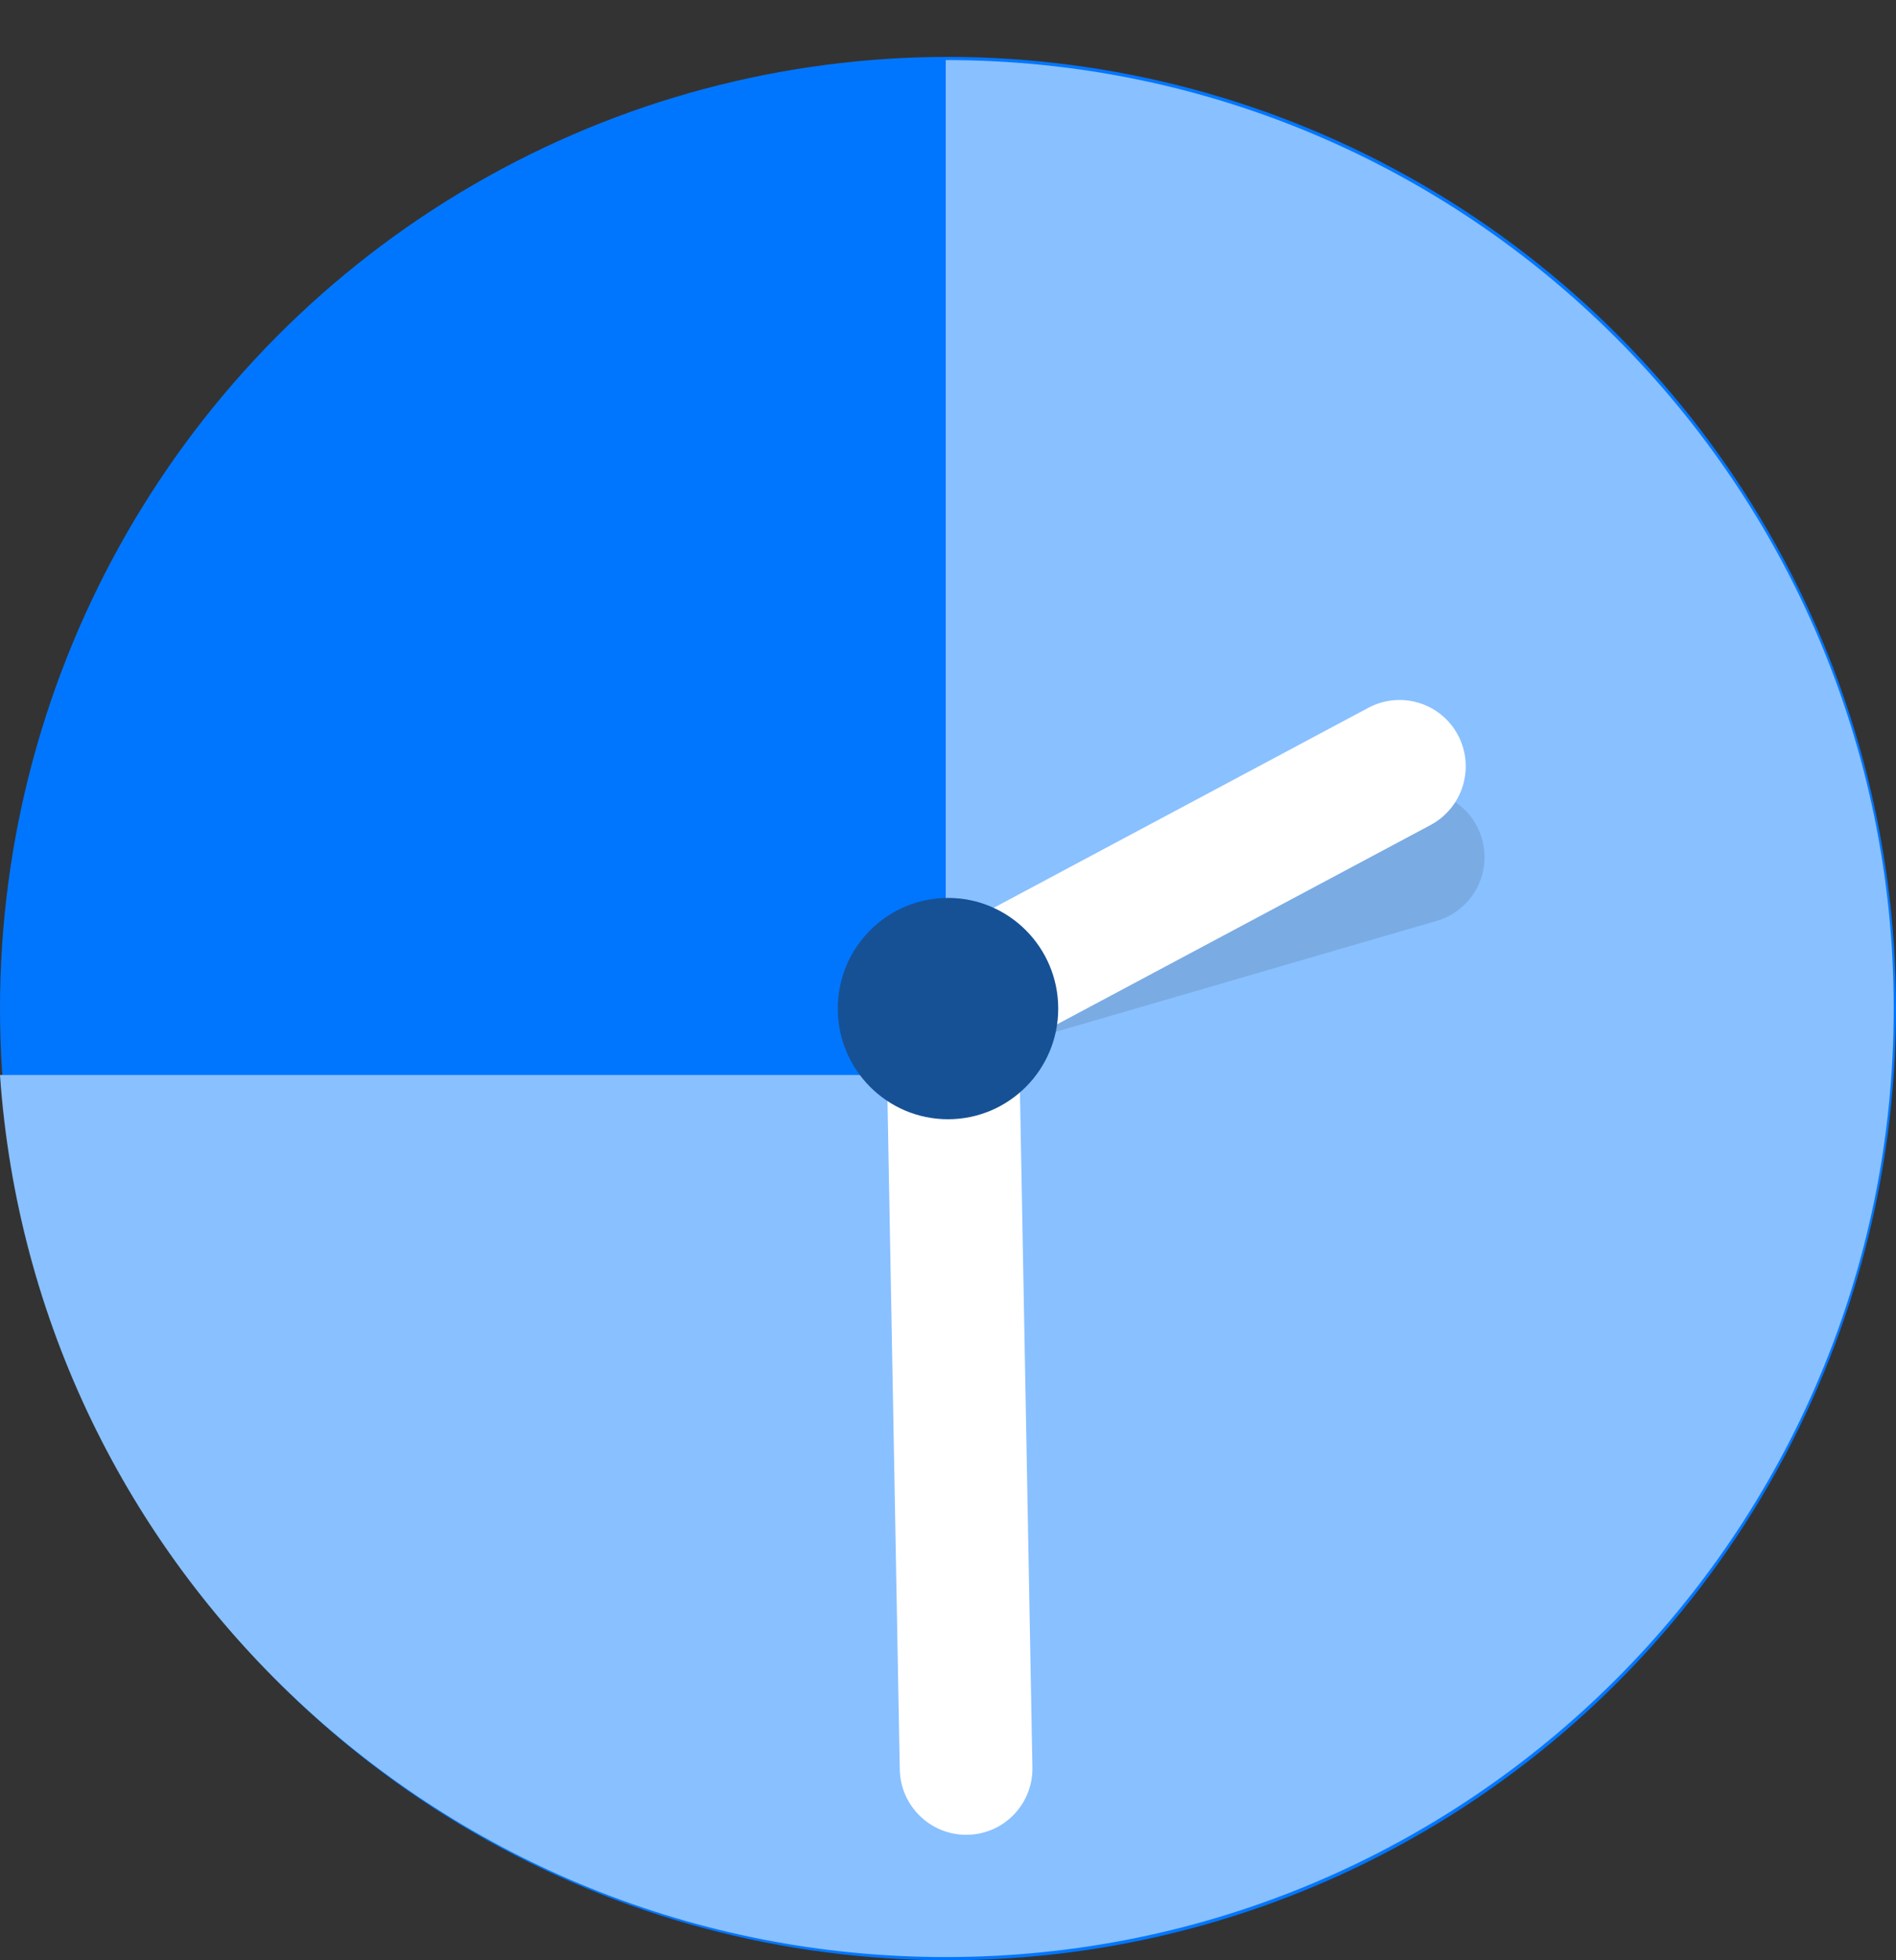 <?xml version="1.0" encoding="UTF-8"?>
<svg width="30px" height="31px" viewBox="0 0 30 31" version="1.1" xmlns="http://www.w3.org/2000/svg" xmlns:xlink="http://www.w3.org/1999/xlink">
    <rect x="0" y="0" width="30" height="31" fill="#333333" stroke="none"/>
    <!-- Generator: Sketch 53.1 (72631) - https://sketchapp.com -->
    <title>Time</title>
    <desc>Created with Sketch.</desc>
    <g id="👩🏼‍💻-Website" stroke="none" stroke-width="1" fill="none" fill-rule="evenodd">
        <g id="Web_Homepage_MonitorData" transform="translate(-960, -2202)">
            <g id="Time" transform="translate(960, 2202)">
                <ellipse id="Oval" fill="#0076FF" cx="15" cy="15.95" rx="15" ry="15.05"></ellipse>
                <path d="M15,0.95 L15,17 L29.964,17 C29.425,24.794 22.931,30.95 15,30.95 C6.716,30.95 0,24.234 0,15.95 C0,7.666 6.716,0.95 15,0.95 Z" id="Combined-Shape" fill="#89C0FF" transform="translate(14.982, 15.95) scale(-1, 1) translate(-14.982, -15.95) "></path>
                <g id="Group-3" transform="translate(13.256, 10.04)">
                    <path d="M5.497,-0.298 L5.497,-0.298 C6.077,-0.297 6.547,0.173 6.547,0.753 L6.554,8.423 C6.555,9.002 6.086,9.472 5.507,9.472 C5.507,9.472 5.506,9.472 5.505,9.472 L5.505,9.472 C4.925,9.472 4.455,9.002 4.455,8.422 L4.448,0.751 C4.447,0.172 4.916,-0.297 5.495,-0.298 C5.495,-0.298 5.496,-0.298 5.497,-0.298 Z" id="Rectangle-4" fill="#000000" opacity="0.111" transform="translate(5.501, 4.587) rotate(-106.177) translate(-5.501, -4.587) "></path>
                    <path d="M5.494,-1 L5.494,-1 C6.074,-0.999 6.544,-0.529 6.545,0.051 L6.556,7.727 C6.556,8.305 6.089,8.774 5.511,8.775 C5.51,8.775 5.509,8.775 5.508,8.775 L5.508,8.775 C4.928,8.774 4.458,8.304 4.457,7.724 L4.447,0.048 C4.446,-0.53 4.914,-0.999 5.491,-1 C5.492,-1 5.493,-1 5.494,-1 Z" id="Rectangle-4" fill="#FFFFFF" transform="translate(5.501, 3.887) rotate(-118) translate(-5.501, -3.887) "></path>
                    <path d="M1.914,4.977 L1.914,4.977 C2.494,4.978 2.964,5.448 2.964,6.028 L2.976,17.93 C2.976,18.508 2.508,18.977 1.931,18.977 C1.93,18.977 1.928,18.977 1.927,18.977 L1.927,18.977 C1.347,18.976 0.878,18.506 0.877,17.926 L0.866,6.024 C0.865,5.447 1.333,4.978 1.911,4.977 C1.912,4.977 1.913,4.977 1.914,4.977 Z" id="Rectangle-4" fill="#FFFFFF" transform="translate(1.921, 11.977) rotate(-1) translate(-1.921, -11.977) "></path>
                    <ellipse id="Oval-2" fill="#165196" cx="1.744" cy="5.91" rx="1.744" ry="1.75"></ellipse>
                </g>
            </g>
        </g>
    </g>
</svg>